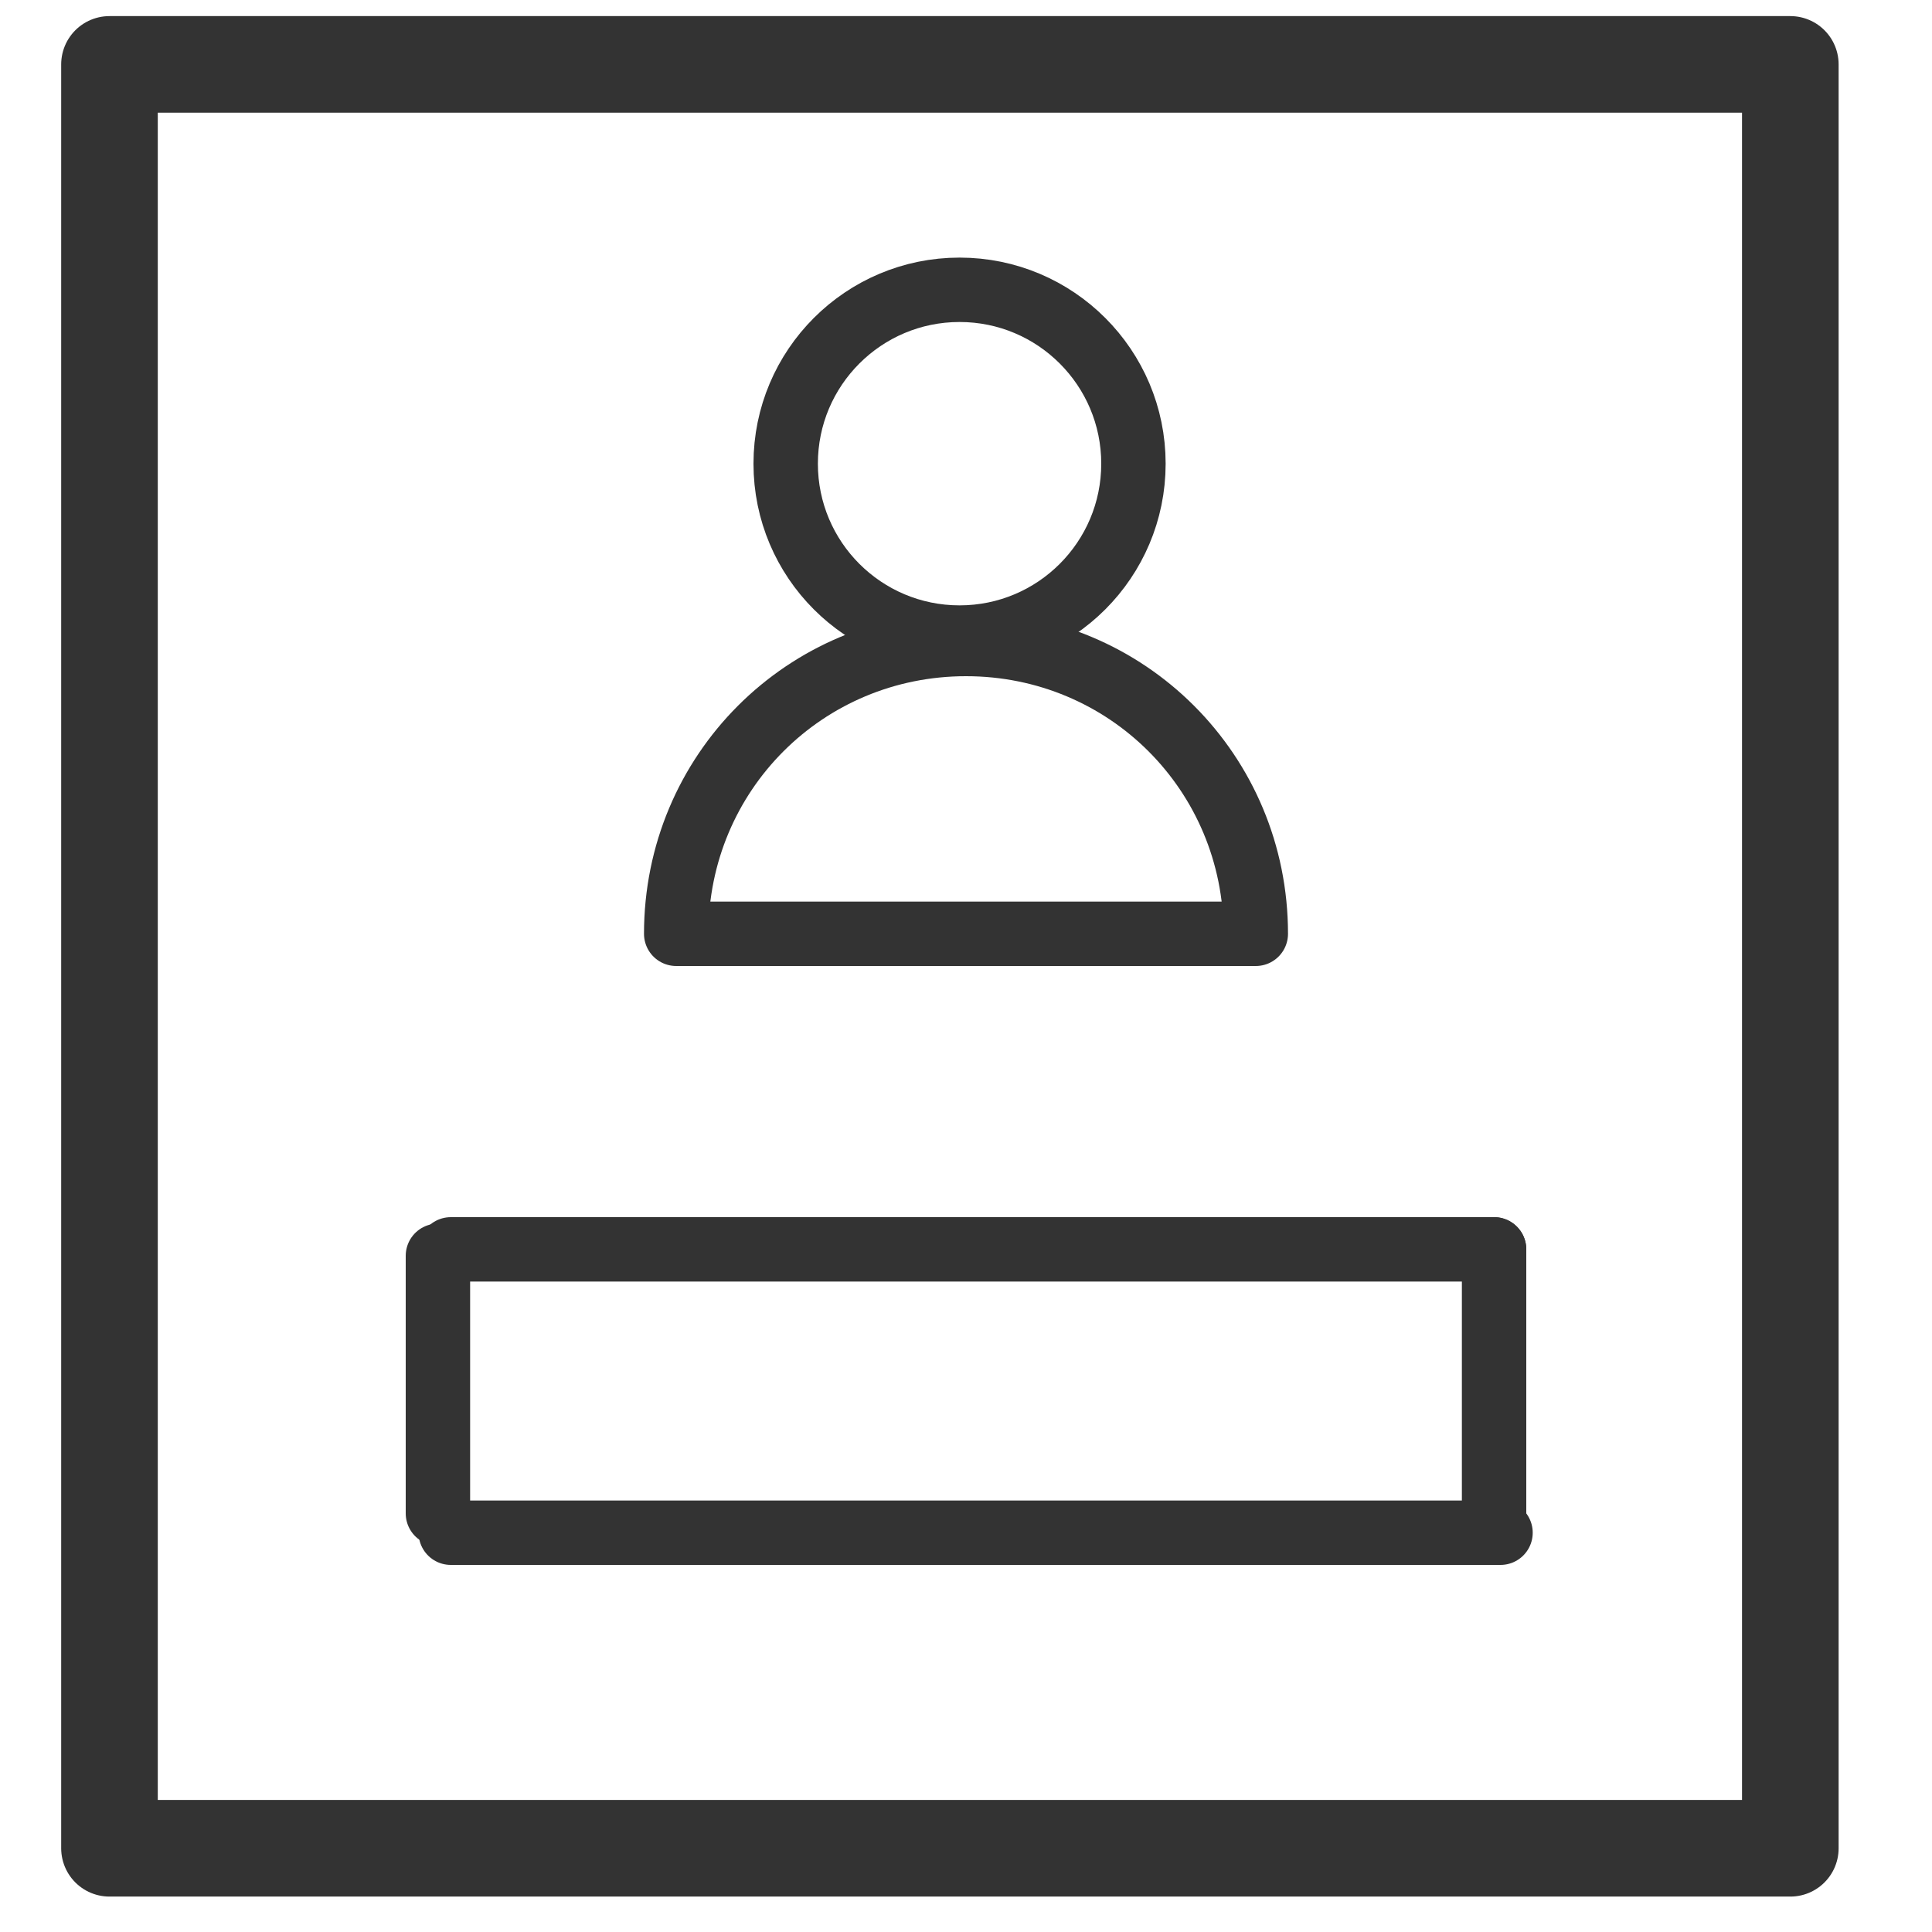 <?xml version="1.0" encoding="utf-8"?>
<!-- Generator: Adobe Illustrator 19.0.1, SVG Export Plug-In . SVG Version: 6.00 Build 0)  -->
<svg version="1.2" baseProfile="tiny" id="Layer_1" xmlns="http://www.w3.org/2000/svg" xmlns:xlink="http://www.w3.org/1999/xlink"
	 x="0px" y="0px" viewBox="0 0 30 30" xml:space="preserve">
<path fill="none" stroke="#333333" stroke-width="1.5" stroke-linecap="round" stroke-linejoin="round" stroke-miterlimit="10" d="
	M28.6,9.2"/>
<path fill="none" stroke="#333333" stroke-width="1.5" stroke-linecap="round" stroke-linejoin="round" stroke-miterlimit="10" d="
	M1.4,9.2"/>
<rect x="1.7" y="1" fill="none" stroke="#333333" stroke-width="1.5" stroke-linecap="round" stroke-linejoin="round" stroke-miterlimit="10" width="26.1" height="27.7"/>
<path fill="#333333" d="M41.2,19.7h0.3c0.2,0,0.5,0.2,0.5,0.5s-0.2,0.5-0.5,0.5h-0.3c-0.2,0-0.5-0.2-0.5-0.5S40.9,19.7,41.2,19.7z
	 M39.9,18.8h0.5c0.2,0,0.5-0.2,0.5-0.5s-0.2-0.5-0.5-0.5h-0.5c-0.2,0-0.5,0.2-0.5,0.5S39.7,18.8,39.9,18.8z M42.2,18.8h0.5
	c0.2,0,0.5-0.2,0.5-0.5s-0.2-0.5-0.5-0.5h-0.5c-0.2,0-0.5,0.2-0.5,0.5S41.9,18.8,42.2,18.8z M47.8,18.2c0,0,0.1,0.1,0.1,0.1
	c0.1,0,0.1,0,0.2,0c0,0,0,0,0,0c0.1,0,0.1,0,0.2,0c0,0,0.1-0.1,0.1-0.1c0,0,0.1-0.1,0.1-0.1l1.9-3.3c0.1-0.2,0.1-0.5-0.2-0.6
	c-0.2-0.1-0.5-0.1-0.6,0.2L48.1,17l-0.6-0.9c-0.1-0.2-0.4-0.3-0.6-0.2c-0.2,0.1-0.3,0.4-0.2,0.6L47.8,18.2
	C47.8,18.2,47.8,18.2,47.8,18.2z M51.3,12.1H46c-1.1,0-1.9,0.9-1.9,1.9c0,0.2,0.2,0.5,0.5,0.5c0.2,0,0.5-0.2,0.5-0.4
	c0-0.6,0.5-1,1-1h5.3c0.6,0,1.1,0.5,1.1,1v4.4c0,0.6-0.5,1-1.1,1h-4.4c-0.1,0-0.3,0.1-0.4,0.2l-1.5,2c-0.1,0.2-0.1,0.5,0.1,0.6
	c0.1,0.1,0.2,0.1,0.3,0.1c0.1,0,0.3-0.1,0.4-0.2l1.4-1.8h4.2c1.1,0,2-0.9,2-1.9v-4.4C53.2,13,52.3,12.1,51.3,12.1z M47.5,30.9
	l-1.3-5.5c-0.3-1.2-1.7-2.2-3.3-2.2h-0.1c-0.2,0-0.4,0.1-0.4,0.3c-0.1,0.3-0.5,0.6-1.1,0.6c-0.6,0-1-0.3-1.1-0.6
	c-0.1-0.2-0.2-0.3-0.4-0.3h-0.1c-1.5,0-3,1-3.3,2.2l-1.3,5.5c0,0,0,0,0,0.1c0,0.1,0,0.1,0,0.2c0,0,0,0.1,0.1,0.1
	c0.1,0.1,0.1,0.1,0.2,0.2c0,0,0,0,0.1,0c0,0,0.1,0,0.1,0h3.8c0.2,0,0.5-0.2,0.5-0.5s-0.2-0.5-0.5-0.5h-3.2l1.2-4.9
	c0.2-0.8,1.2-1.4,2.2-1.5c0.3,0.6,1.1,0.9,1.8,0.9c0.8,0,1.5-0.4,1.8-0.9c1,0.1,2,0.7,2.2,1.5l1.2,4.9h-3.2c-0.2,0-0.5,0.2-0.5,0.5
	c0,0.2,0.2,0.5,0.5,0.5h3.8c0,0,0,0,0,0c0,0,0.1,0,0.1,0c0,0,0,0,0,0c0.1,0,0.2-0.1,0.2-0.2c0,0,0-0.1,0.1-0.1
	C47.5,31.1,47.5,31.1,47.5,30.9C47.5,31,47.5,31,47.5,30.9z M36.8,18c0-0.2,0.2-0.5,0.4-0.5c0.1,0,0.2,0,0.2,0
	c0.4-1.7,2-3.1,3.8-3.1c1,0,1.9,0.4,2.6,1c0,0,0,0,0.1,0c0,0,0,0,0,0c0.6,0.5,1,1.2,1.1,2c0.1,0,0.1,0,0.2,0c0.2,0,0.4,0.2,0.4,0.5
	l-0.1,0.7c0,0.2-0.2,0.4-0.5,0.4c0,0,0,0,0,0c-0.3,1.8-1.9,3.2-3.9,3.2c-1.9,0-3.5-1.4-3.9-3.2c0,0,0,0,0,0c-0.3,0-0.5-0.2-0.5-0.4
	L36.8,18z M42.9,15.9c-0.5-0.3-1-0.5-1.6-0.5c-1.7,0-3,1.4-3,3c0,1.7,1.4,3,3,3c1.7,0,3-1.4,3-3c0-0.7-0.3-1.4-0.7-1.9"/>
<circle fill="none" stroke="#333333" stroke-linecap="round" stroke-linejoin="round" stroke-miterlimit="10" cx="14.9" cy="7.2" r="2.7"/>
<path fill="none" stroke="#333333" stroke-linecap="round" stroke-linejoin="round" stroke-miterlimit="10" d="M19.5,14.5
	c0-2.5-2-4.5-4.5-4.5s-4.5,2-4.5,4.5H19.5z"/>
<line fill="none" stroke="#333333" stroke-linecap="round" stroke-linejoin="round" stroke-miterlimit="10" x1="7" y1="19.4" x2="23.2" y2="19.4"/>
<line fill="none" stroke="#333333" stroke-linecap="round" stroke-linejoin="round" stroke-miterlimit="10" x1="7" y1="23.8" x2="23.3" y2="23.8"/>
<line fill="none" stroke="#333333" stroke-linecap="round" stroke-linejoin="round" stroke-miterlimit="10" x1="6.8" y1="19.5" x2="6.8" y2="23.5"/>
<line fill="none" stroke="#333333" stroke-linecap="round" stroke-linejoin="round" stroke-miterlimit="10" x1="23.2" y1="19.4" x2="23.2" y2="23.8"/>
</svg>
